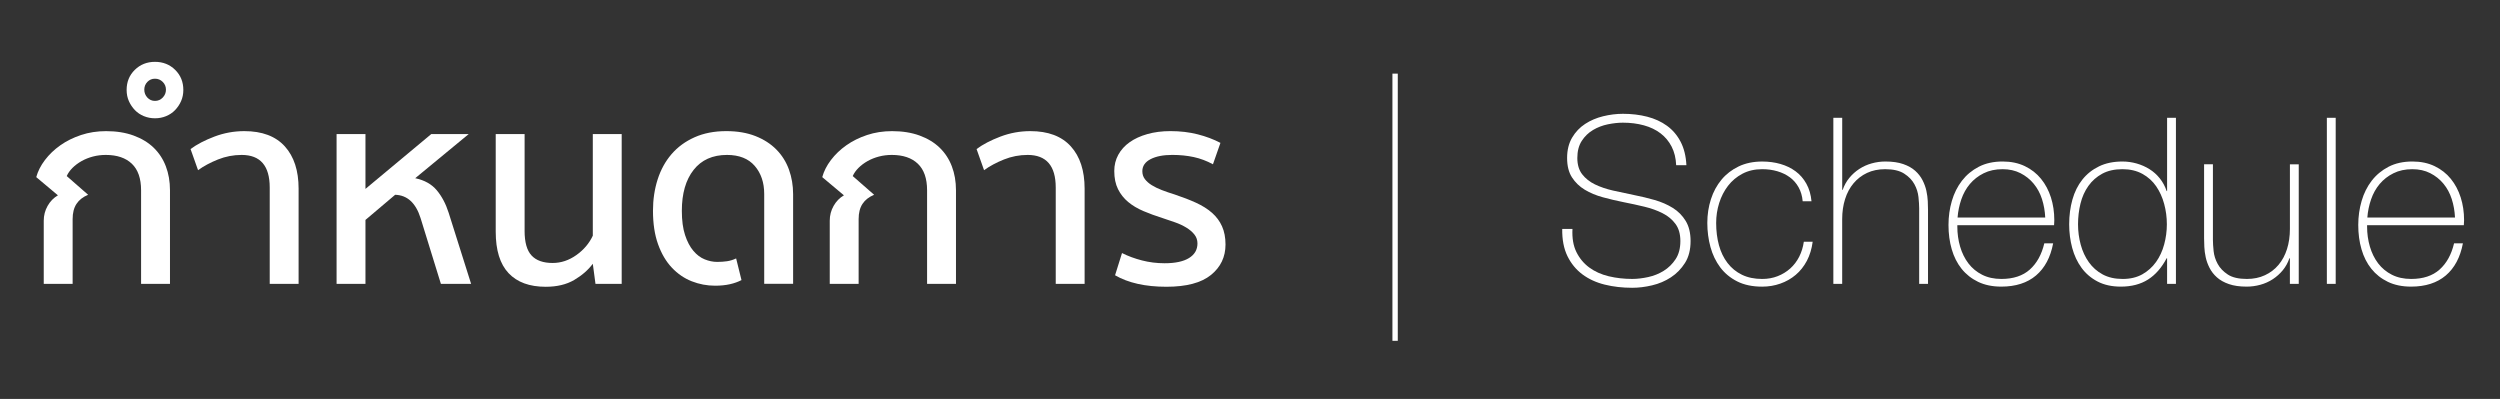 <?xml version="1.0" encoding="utf-8"?>
<!-- Generator: Adobe Illustrator 16.0.0, SVG Export Plug-In . SVG Version: 6.00 Build 0)  -->
<!DOCTYPE svg PUBLIC "-//W3C//DTD SVG 1.0//EN" "http://www.w3.org/TR/2001/REC-SVG-20010904/DTD/svg10.dtd">
<svg version="1.0" id="Layer_1" xmlns="http://www.w3.org/2000/svg" xmlns:xlink="http://www.w3.org/1999/xlink" x="0px" y="0px"
	 width="215px" height="34.307px" viewBox="79.235 0 215 34.307" enable-background="new 79.235 0 215 34.307" xml:space="preserve"
	>
<rect x="79.235" y="0" width="215" height="34.307" fill="#333333" stroke="none"/>
<g>
	<g>
		<path fill="#FFFFFF" d="M91.368,24.41v-8.05c0-1.012-0.264-1.771-0.793-2.277c-0.529-0.506-1.276-0.759-2.242-0.759
			c-0.384,0-0.751,0.046-1.104,0.138c-0.353,0.092-0.679,0.223-0.978,0.391c-0.299,0.169-0.56,0.365-0.782,0.586
			c-0.223,0.223-0.387,0.457-0.495,0.702l1.84,1.61c-0.445,0.184-0.779,0.445-1,0.782c-0.223,0.337-0.333,0.774-0.333,1.312v5.565
			h-2.484v-5.429c0-0.459,0.111-0.885,0.333-1.275c0.222-0.392,0.518-0.694,0.886-0.909l-1.863-1.564
			c0.138-0.506,0.387-0.997,0.748-1.472c0.36-0.475,0.801-0.897,1.323-1.265c0.521-0.368,1.115-0.663,1.782-0.885
			s1.384-0.333,2.151-0.333c0.889,0,1.679,0.126,2.369,0.379s1.265,0.602,1.725,1.046c0.46,0.445,0.809,0.978,1.046,1.599
			s0.356,1.307,0.356,2.059v8.05H91.368z"/>
		<path fill="#FFFFFF" d="M92.564,10.173c-0.337,0-0.656-0.061-0.955-0.184c-0.299-0.123-0.556-0.295-0.771-0.518
			c-0.214-0.222-0.387-0.479-0.518-0.771c-0.13-0.291-0.195-0.613-0.195-0.966c0-0.69,0.234-1.265,0.702-1.725
			s1.046-0.69,1.736-0.69s1.269,0.23,1.736,0.69c0.468,0.46,0.702,1.035,0.702,1.725c0,0.353-0.065,0.675-0.195,0.966
			c-0.13,0.292-0.303,0.548-0.518,0.771c-0.215,0.223-0.472,0.395-0.771,0.518C93.219,10.112,92.902,10.173,92.564,10.173z
			 M92.564,8.678c0.261,0,0.483-0.096,0.667-0.288c0.184-0.191,0.276-0.417,0.276-0.679c0-0.26-0.092-0.483-0.276-0.667
			c-0.184-0.184-0.406-0.276-0.667-0.276s-0.479,0.092-0.656,0.276c-0.176,0.184-0.264,0.407-0.264,0.667
			c0,0.261,0.088,0.487,0.264,0.679C92.085,8.582,92.303,8.678,92.564,8.678z M102.431,24.41v-8.28c0-1.871-0.805-2.806-2.415-2.806
			c-0.706,0-1.384,0.13-2.036,0.391c-0.652,0.261-1.223,0.567-1.713,0.92l-0.644-1.817c0.537-0.399,1.219-0.755,2.047-1.07
			c0.828-0.314,1.687-0.471,2.576-0.471c1.533,0,2.694,0.437,3.484,1.311c0.79,0.874,1.185,2.085,1.185,3.634v8.188H102.431z"/>
		<path fill="#FFFFFF" d="M117.151,24.41l-1.748-5.658c-0.414-1.303-1.143-1.97-2.185-2.001l-2.553,2.162v5.497h-2.484V11.53h2.484
			v4.715l5.658-4.715h3.22l-4.6,3.795c0.797,0.169,1.415,0.514,1.852,1.035s0.778,1.165,1.023,1.932l1.932,6.118H117.151z"/>
		<path fill="#FFFFFF" d="M124.35,19.856c0,0.98,0.199,1.687,0.598,2.115c0.398,0.43,1.004,0.645,1.817,0.645
			c0.721,0,1.399-0.227,2.036-0.679s1.107-1.008,1.415-1.667v-8.74h2.484v12.88h-2.254l-0.23-1.726
			c-0.399,0.537-0.932,1.001-1.599,1.393c-0.667,0.391-1.483,0.586-2.449,0.586c-1.396,0-2.461-0.391-3.197-1.173
			c-0.736-0.782-1.104-1.97-1.104-3.565V11.53h2.484V19.856z"/>
		<path fill="#FFFFFF" d="M144.957,24.41v-7.728c0-0.981-0.272-1.786-0.816-2.415c-0.544-0.628-1.338-0.943-2.381-0.943
			c-1.242,0-2.2,0.429-2.875,1.288s-1.012,2.032-1.012,3.52c0,0.827,0.092,1.521,0.276,2.081s0.421,1.012,0.713,1.356
			c0.292,0.346,0.617,0.591,0.978,0.736c0.36,0.146,0.717,0.219,1.07,0.219c0.306,0,0.59-0.02,0.851-0.058s0.521-0.118,0.782-0.241
			l0.46,1.863c-0.292,0.152-0.625,0.271-1,0.355c-0.376,0.084-0.801,0.127-1.276,0.127c-0.69,0-1.357-0.127-2.001-0.379
			c-0.644-0.254-1.215-0.645-1.713-1.174c-0.499-0.529-0.894-1.199-1.185-2.012c-0.292-0.812-0.437-1.771-0.437-2.875
			c0-0.967,0.134-1.867,0.402-2.703c0.268-0.835,0.667-1.56,1.196-2.173c0.529-0.613,1.188-1.096,1.978-1.449
			c0.79-0.353,1.698-0.529,2.726-0.529c0.951,0,1.786,0.142,2.507,0.425c0.72,0.284,1.322,0.671,1.805,1.162
			s0.843,1.066,1.081,1.725s0.356,1.365,0.356,2.116v7.705H144.957z"/>
		<path fill="#FFFFFF" d="M158.964,24.41v-8.05c0-1.012-0.264-1.771-0.793-2.277c-0.529-0.506-1.276-0.759-2.242-0.759
			c-0.384,0-0.751,0.046-1.104,0.138c-0.353,0.092-0.679,0.223-0.978,0.391c-0.299,0.169-0.56,0.365-0.782,0.586
			c-0.223,0.223-0.387,0.457-0.495,0.702l1.84,1.61c-0.445,0.184-0.779,0.445-1,0.782c-0.223,0.337-0.333,0.774-0.333,1.312v5.565
			h-2.484v-5.429c0-0.459,0.111-0.885,0.333-1.275c0.222-0.392,0.518-0.694,0.886-0.909l-1.863-1.564
			c0.138-0.506,0.387-0.997,0.748-1.472c0.36-0.475,0.801-0.897,1.323-1.265c0.521-0.368,1.115-0.663,1.782-0.885
			s1.384-0.333,2.151-0.333c0.889,0,1.679,0.126,2.369,0.379s1.265,0.602,1.725,1.046c0.46,0.445,0.809,0.978,1.046,1.599
			s0.356,1.307,0.356,2.059v8.05H158.964z"/>
		<path fill="#FFFFFF" d="M170.028,24.41v-8.28c0-1.871-0.805-2.806-2.415-2.806c-0.706,0-1.384,0.13-2.036,0.391
			c-0.652,0.261-1.223,0.567-1.713,0.92l-0.644-1.817c0.537-0.399,1.219-0.755,2.047-1.07c0.828-0.314,1.687-0.471,2.576-0.471
			c1.533,0,2.694,0.437,3.484,1.311c0.79,0.874,1.185,2.085,1.185,3.634v8.188H170.028z"/>
		<path fill="#FFFFFF" d="M179.388,22.639c0.92,0,1.622-0.15,2.104-0.449s0.725-0.717,0.725-1.254c0-0.291-0.088-0.547-0.265-0.77
			s-0.411-0.422-0.702-0.598c-0.292-0.177-0.613-0.326-0.966-0.449c-0.353-0.123-0.713-0.245-1.081-0.368
			c-0.583-0.184-1.127-0.383-1.633-0.598c-0.506-0.215-0.943-0.476-1.311-0.782c-0.368-0.307-0.66-0.674-0.874-1.104
			c-0.215-0.429-0.322-0.951-0.322-1.564c0-0.506,0.115-0.97,0.345-1.392c0.23-0.421,0.556-0.782,0.978-1.081
			c0.421-0.299,0.931-0.532,1.529-0.701c0.598-0.168,1.257-0.253,1.978-0.253c0.843,0,1.625,0.092,2.346,0.276
			c0.72,0.184,1.372,0.429,1.955,0.736l-0.644,1.84c-0.537-0.292-1.089-0.499-1.656-0.621s-1.181-0.184-1.84-0.184
			c-0.782,0-1.407,0.123-1.875,0.368c-0.468,0.245-0.702,0.59-0.702,1.035c0,0.261,0.073,0.487,0.219,0.679
			c0.146,0.192,0.341,0.364,0.586,0.518c0.245,0.153,0.537,0.295,0.874,0.425c0.337,0.13,0.705,0.257,1.104,0.379
			c0.69,0.23,1.303,0.468,1.84,0.713c0.537,0.246,0.993,0.533,1.369,0.863c0.375,0.33,0.663,0.717,0.862,1.162
			c0.199,0.444,0.299,0.965,0.299,1.563c0,1.073-0.418,1.947-1.254,2.622s-2.112,1.012-3.829,1.012c-1.81,0-3.282-0.33-4.416-0.988
			l0.598-1.91c0.521,0.262,1.093,0.473,1.714,0.633C178.065,22.558,178.713,22.639,179.388,22.639z"/>
		<path fill="#FFFFFF" d="M198.984,6.332h0.46v22.978h-0.46V6.332z"/>
		<path fill="#FFFFFF" d="M223.386,14.21c-0.027-0.613-0.157-1.146-0.391-1.6s-0.55-0.833-0.949-1.14
			c-0.4-0.307-0.877-0.537-1.431-0.69s-1.157-0.23-1.81-0.23c-0.4,0-0.83,0.047-1.291,0.14c-0.459,0.094-0.887,0.257-1.279,0.49
			c-0.394,0.233-0.717,0.547-0.971,0.94c-0.253,0.394-0.379,0.883-0.379,1.47c0,0.573,0.14,1.04,0.42,1.4
			c0.279,0.36,0.646,0.65,1.1,0.87c0.453,0.22,0.973,0.396,1.561,0.53c0.586,0.133,1.18,0.26,1.779,0.38
			c0.613,0.12,1.21,0.264,1.79,0.43c0.58,0.167,1.101,0.394,1.56,0.68c0.461,0.287,0.83,0.66,1.11,1.12s0.42,1.037,0.42,1.729
			c0,0.748-0.159,1.374-0.479,1.881s-0.724,0.92-1.211,1.24c-0.486,0.319-1.026,0.55-1.619,0.689
			c-0.594,0.141-1.164,0.21-1.711,0.21c-0.84,0-1.626-0.09-2.359-0.271c-0.733-0.18-1.373-0.473-1.92-0.879
			c-0.547-0.407-0.977-0.931-1.29-1.57c-0.313-0.641-0.464-1.42-0.45-2.34h0.881c-0.041,0.787,0.072,1.449,0.34,1.99
			c0.266,0.539,0.637,0.982,1.109,1.33c0.473,0.346,1.03,0.596,1.67,0.75c0.641,0.152,1.313,0.229,2.02,0.229
			c0.428,0,0.884-0.054,1.371-0.16c0.486-0.106,0.933-0.286,1.34-0.54c0.406-0.253,0.746-0.586,1.02-1
			c0.273-0.413,0.41-0.934,0.41-1.561c0-0.6-0.141-1.09-0.42-1.469c-0.279-0.381-0.65-0.688-1.109-0.92
			c-0.461-0.234-0.98-0.421-1.561-0.561c-0.58-0.14-1.177-0.27-1.79-0.39c-0.601-0.12-1.193-0.26-1.78-0.42
			c-0.586-0.16-1.106-0.376-1.56-0.65c-0.454-0.273-0.82-0.627-1.101-1.06c-0.279-0.433-0.42-0.99-0.42-1.67
			c0-0.68,0.144-1.263,0.43-1.75c0.287-0.487,0.66-0.88,1.121-1.18c0.459-0.3,0.977-0.52,1.549-0.66
			c0.574-0.14,1.141-0.21,1.701-0.21c0.746,0,1.443,0.083,2.09,0.25c0.646,0.167,1.213,0.427,1.699,0.78s0.877,0.81,1.17,1.37
			c0.293,0.56,0.461,1.234,0.5,2.02H223.386z"/>
		<path fill="#FFFFFF" d="M234.265,17.31c-0.039-0.453-0.156-0.853-0.35-1.2s-0.443-0.633-0.75-0.86
			c-0.307-0.227-0.663-0.4-1.07-0.52c-0.406-0.12-0.843-0.18-1.31-0.18c-0.64,0-1.206,0.13-1.7,0.39
			c-0.493,0.26-0.906,0.607-1.24,1.04c-0.333,0.434-0.586,0.927-0.76,1.48c-0.174,0.554-0.26,1.123-0.26,1.71
			c0,0.694,0.08,1.333,0.24,1.921c0.16,0.586,0.406,1.096,0.74,1.529c0.332,0.434,0.746,0.77,1.24,1.01
			c0.492,0.24,1.072,0.36,1.739,0.36c0.479,0,0.923-0.08,1.33-0.24c0.407-0.159,0.767-0.38,1.08-0.659
			c0.313-0.281,0.569-0.617,0.771-1.011c0.199-0.394,0.332-0.823,0.399-1.29h0.761c-0.08,0.613-0.248,1.16-0.5,1.641
			c-0.254,0.479-0.574,0.883-0.961,1.209c-0.387,0.327-0.826,0.577-1.32,0.75c-0.492,0.174-1.013,0.261-1.56,0.261
			c-0.84,0-1.557-0.15-2.149-0.45c-0.594-0.3-1.08-0.703-1.461-1.21c-0.379-0.507-0.66-1.09-0.84-1.75s-0.27-1.351-0.27-2.07
			s0.104-1.399,0.311-2.04c0.206-0.64,0.51-1.2,0.909-1.68s0.894-0.86,1.479-1.14c0.588-0.28,1.261-0.42,2.021-0.42
			c0.56,0,1.083,0.07,1.57,0.21c0.486,0.14,0.92,0.35,1.3,0.63c0.38,0.28,0.689,0.637,0.93,1.07s0.387,0.937,0.44,1.51H234.265z"/>
		<path fill="#FFFFFF" d="M237.665,10.13v6.2h0.04c0.134-0.387,0.323-0.73,0.57-1.03c0.246-0.3,0.532-0.557,0.86-0.77
			c0.326-0.213,0.683-0.373,1.069-0.48s0.78-0.16,1.181-0.16c0.6,0,1.109,0.073,1.529,0.22c0.42,0.146,0.764,0.34,1.03,0.58
			c0.267,0.24,0.477,0.51,0.63,0.81c0.153,0.3,0.264,0.604,0.33,0.91s0.106,0.604,0.12,0.89c0.013,0.287,0.02,0.537,0.02,0.75v6.36
			h-0.76v-6.5c0-0.253-0.021-0.573-0.06-0.96c-0.041-0.387-0.157-0.757-0.351-1.11c-0.193-0.354-0.487-0.657-0.88-0.91
			c-0.394-0.253-0.938-0.38-1.63-0.38c-0.587,0-1.106,0.107-1.56,0.32c-0.454,0.213-0.84,0.51-1.16,0.89s-0.564,0.833-0.73,1.36
			c-0.167,0.527-0.25,1.104-0.25,1.73v5.56h-0.76V10.13H237.665z"/>
		<path fill="#FFFFFF" d="M247.566,19.37v0.12c0,0.601,0.08,1.173,0.24,1.72s0.397,1.027,0.712,1.44
			c0.313,0.413,0.708,0.739,1.183,0.979s1.026,0.36,1.654,0.36c1.029,0,1.846-0.271,2.447-0.81c0.602-0.541,1.016-1.291,1.243-2.25
			h0.761c-0.228,1.199-0.717,2.119-1.471,2.76c-0.754,0.64-1.75,0.96-2.99,0.96c-0.76,0-1.424-0.138-1.99-0.41
			c-0.566-0.273-1.039-0.646-1.42-1.12c-0.379-0.473-0.663-1.033-0.85-1.68c-0.188-0.646-0.279-1.344-0.279-2.09
			c0-0.721,0.096-1.41,0.289-2.07s0.483-1.24,0.87-1.74s0.87-0.9,1.45-1.2c0.58-0.3,1.264-0.45,2.05-0.45
			c0.72,0,1.356,0.133,1.91,0.4c0.554,0.267,1.017,0.63,1.39,1.09c0.373,0.46,0.656,0.993,0.851,1.6
			c0.192,0.607,0.29,1.257,0.29,1.951c0,0.066-0.004,0.143-0.01,0.229c-0.008,0.087-0.01,0.157-0.01,0.21H247.566z M255.125,18.71
			c-0.026-0.56-0.12-1.09-0.28-1.59c-0.161-0.5-0.398-0.94-0.713-1.32c-0.313-0.38-0.695-0.683-1.143-0.91
			c-0.447-0.227-0.959-0.34-1.533-0.34c-0.615,0-1.157,0.117-1.625,0.35c-0.469,0.233-0.863,0.54-1.184,0.92
			c-0.32,0.38-0.568,0.823-0.742,1.33c-0.173,0.507-0.28,1.026-0.32,1.56H255.125z"/>
		<path fill="#FFFFFF" d="M265.605,22.21h-0.039c-0.428,0.813-0.961,1.424-1.601,1.83s-1.42,0.61-2.34,0.61
			c-0.773,0-1.44-0.147-2-0.44s-1.021-0.687-1.38-1.18c-0.36-0.493-0.627-1.063-0.801-1.71c-0.173-0.646-0.26-1.323-0.26-2.03
			c0-0.76,0.094-1.47,0.28-2.13s0.47-1.23,0.851-1.71c0.379-0.48,0.855-0.86,1.43-1.14c0.572-0.28,1.246-0.42,2.02-0.42
			c0.414,0,0.82,0.057,1.221,0.17c0.399,0.114,0.77,0.277,1.109,0.49s0.637,0.48,0.891,0.8c0.253,0.32,0.446,0.68,0.58,1.08h0.039
			v-6.3h0.76v14.28h-0.76V22.21z M261.785,23.99c0.653,0,1.216-0.134,1.69-0.399c0.473-0.268,0.865-0.621,1.18-1.061
			c0.312-0.439,0.547-0.943,0.699-1.51c0.153-0.566,0.23-1.144,0.23-1.73c0-0.6-0.077-1.184-0.23-1.75
			c-0.152-0.566-0.383-1.073-0.689-1.52c-0.307-0.446-0.703-0.803-1.189-1.07c-0.487-0.267-1.058-0.4-1.711-0.4
			c-0.68,0-1.26,0.13-1.74,0.39c-0.479,0.26-0.877,0.61-1.189,1.05c-0.313,0.44-0.54,0.947-0.68,1.52
			c-0.141,0.573-0.211,1.167-0.211,1.78c0,0.6,0.077,1.184,0.23,1.75s0.387,1.07,0.7,1.51c0.313,0.44,0.71,0.791,1.19,1.051
			C260.545,23.86,261.118,23.99,261.785,23.99z"/>
		<path fill="#FFFFFF" d="M276.925,24.41h-0.76v-2.2h-0.04c-0.134,0.387-0.323,0.73-0.569,1.03c-0.248,0.3-0.534,0.557-0.861,0.771
			c-0.326,0.213-0.683,0.373-1.069,0.479s-0.78,0.16-1.181,0.16c-0.6,0-1.109-0.073-1.529-0.22s-0.764-0.34-1.029-0.58
			c-0.268-0.24-0.478-0.51-0.631-0.811c-0.153-0.3-0.264-0.604-0.33-0.91s-0.106-0.604-0.119-0.89
			c-0.014-0.286-0.021-0.536-0.021-0.75v-6.36h0.76v6.5c0,0.268,0.021,0.59,0.06,0.971c0.041,0.379,0.157,0.746,0.351,1.1
			c0.192,0.354,0.483,0.656,0.87,0.91s0.934,0.38,1.64,0.38c0.573,0,1.091-0.106,1.55-0.32c0.461-0.213,0.851-0.51,1.17-0.89
			c0.32-0.38,0.563-0.833,0.73-1.36c0.166-0.526,0.25-1.103,0.25-1.729v-5.56h0.76V24.41z"/>
		<path fill="#FFFFFF" d="M280.105,10.13v14.28h-0.76V10.13H280.105z"/>
		<path fill="#FFFFFF" d="M282.805,19.37v0.12c0,0.601,0.08,1.173,0.241,1.72c0.16,0.547,0.396,1.027,0.711,1.44
			s0.709,0.739,1.184,0.979s1.025,0.36,1.654,0.36c1.029,0,1.846-0.271,2.447-0.81c0.602-0.541,1.016-1.291,1.242-2.25h0.761
			c-0.228,1.199-0.717,2.119-1.47,2.76c-0.754,0.64-1.75,0.96-2.99,0.96c-0.76,0-1.424-0.138-1.99-0.41
			c-0.566-0.273-1.04-0.646-1.42-1.12c-0.38-0.473-0.664-1.033-0.85-1.68c-0.188-0.646-0.28-1.344-0.28-2.09
			c0-0.721,0.097-1.41,0.29-2.07s0.482-1.24,0.869-1.74s0.871-0.9,1.451-1.2c0.58-0.3,1.263-0.45,2.049-0.45
			c0.721,0,1.357,0.133,1.91,0.4c0.554,0.267,1.018,0.63,1.391,1.09c0.373,0.46,0.656,0.993,0.85,1.6
			c0.193,0.607,0.291,1.257,0.291,1.951c0,0.066-0.004,0.143-0.011,0.229s-0.01,0.157-0.01,0.21H282.805z M290.365,18.71
			c-0.026-0.56-0.119-1.09-0.28-1.59s-0.397-0.94-0.712-1.32c-0.314-0.38-0.695-0.683-1.143-0.91
			c-0.448-0.227-0.959-0.34-1.534-0.34c-0.615,0-1.157,0.117-1.624,0.35c-0.469,0.233-0.863,0.54-1.184,0.92
			c-0.32,0.38-0.568,0.823-0.742,1.33s-0.281,1.026-0.32,1.56H290.365z"/>
	</g>
</g>
</svg>
